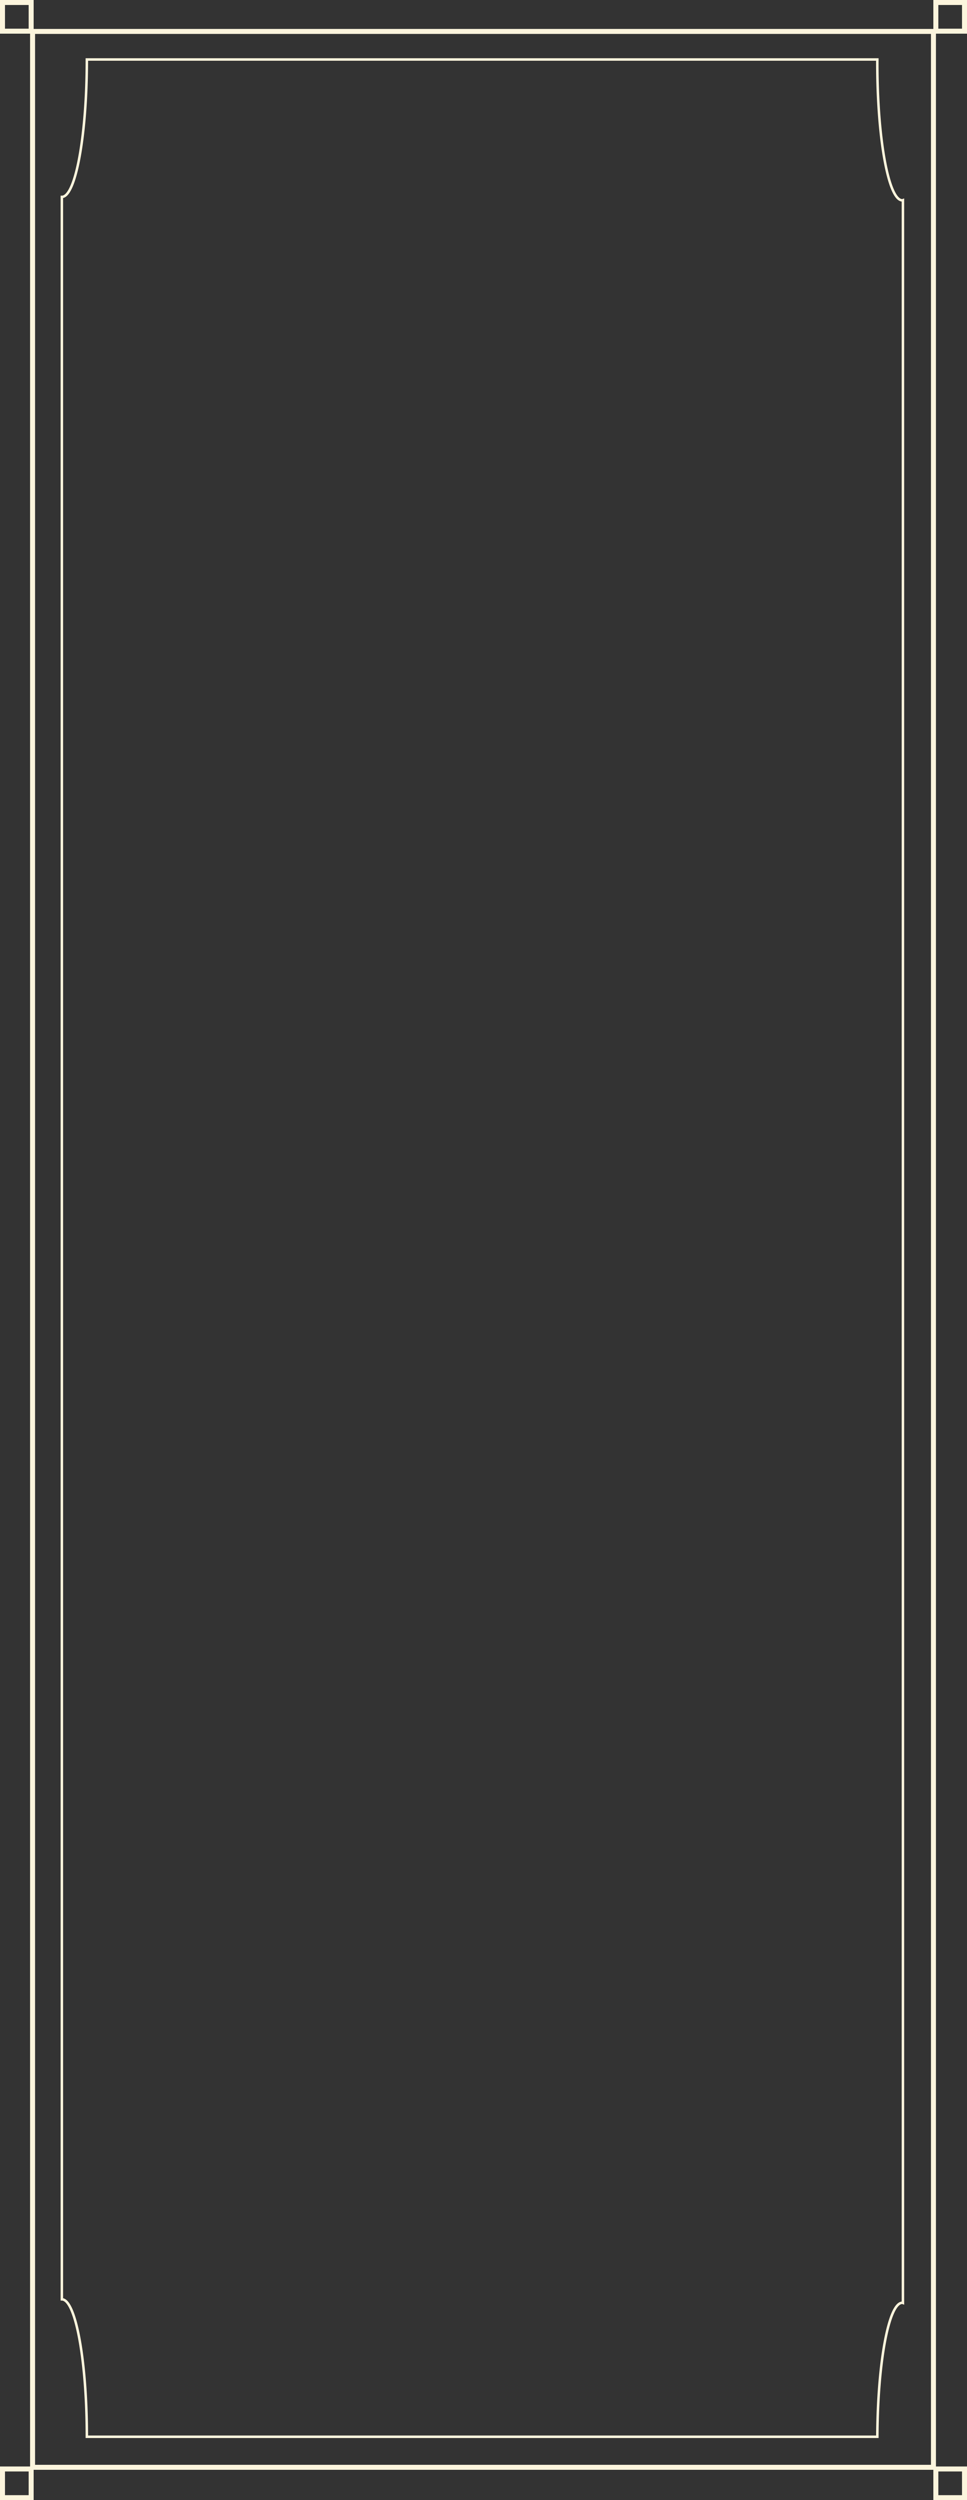 <svg xmlns="http://www.w3.org/2000/svg" width="776" height="2005" viewBox="0 0 776 2005">
  <rect x="0" y="0" width="776" height="2005" fill="#333333" stroke="none"/>
  <g id="Grupo_115" data-name="Grupo 115" transform="translate(2.445 2.452)">
    <g id="Grupo_114" data-name="Grupo 114" transform="translate(-0.445 -0.452)">
      <g id="Grupo_40" data-name="Grupo 40" transform="translate(0 0)">
        <rect id="Rectángulo_23" data-name="Rectángulo 23" width="722.943" height="1953.455" transform="translate(24.139 23.204)" fill="none" stroke="#fcf5dd" stroke-miterlimit="10" stroke-width="4"/>
        <rect id="Rectángulo_24" data-name="Rectángulo 24" width="23" height="23" fill="none" stroke="#fcf5dd" stroke-miterlimit="10" stroke-width="4"/>
        <rect id="Rectángulo_25" data-name="Rectángulo 25" width="23" height="23" transform="translate(0 1978)" fill="none" stroke="#fcf5dd" stroke-miterlimit="10" stroke-width="4"/>
        <rect id="Rectángulo_26" data-name="Rectángulo 26" width="23" height="23" transform="translate(749)" fill="none" stroke="#fcf5dd" stroke-miterlimit="10" stroke-width="4"/>
        <rect id="Rectángulo_27" data-name="Rectángulo 27" width="23" height="23" transform="translate(749 1978)" fill="none" stroke="#fcf5dd" stroke-miterlimit="10" stroke-width="4"/>
      </g>
      <path id="Trazado_24" data-name="Trazado 24" d="M777.442,2029.01a4.115,4.115,0,0,1,.5.138V342.817a4.243,4.243,0,0,1-.5.138c-11.078,0-20.058-49.336-20.058-110.2,0-.931.021-1.829.025-2.755H123.058c0,60.863-8.98,110.2-20.058,110.2V2026.255c11.078,0,20.058,49.337,20.058,110.2H757.409C757.678,2076.88,766.534,2029.01,777.442,2029.01Z" transform="translate(-55.361 -184.296)" fill="none" stroke="#fcf5dd" stroke-miterlimit="10" stroke-width="2"/>
    </g>
  </g>
</svg>

